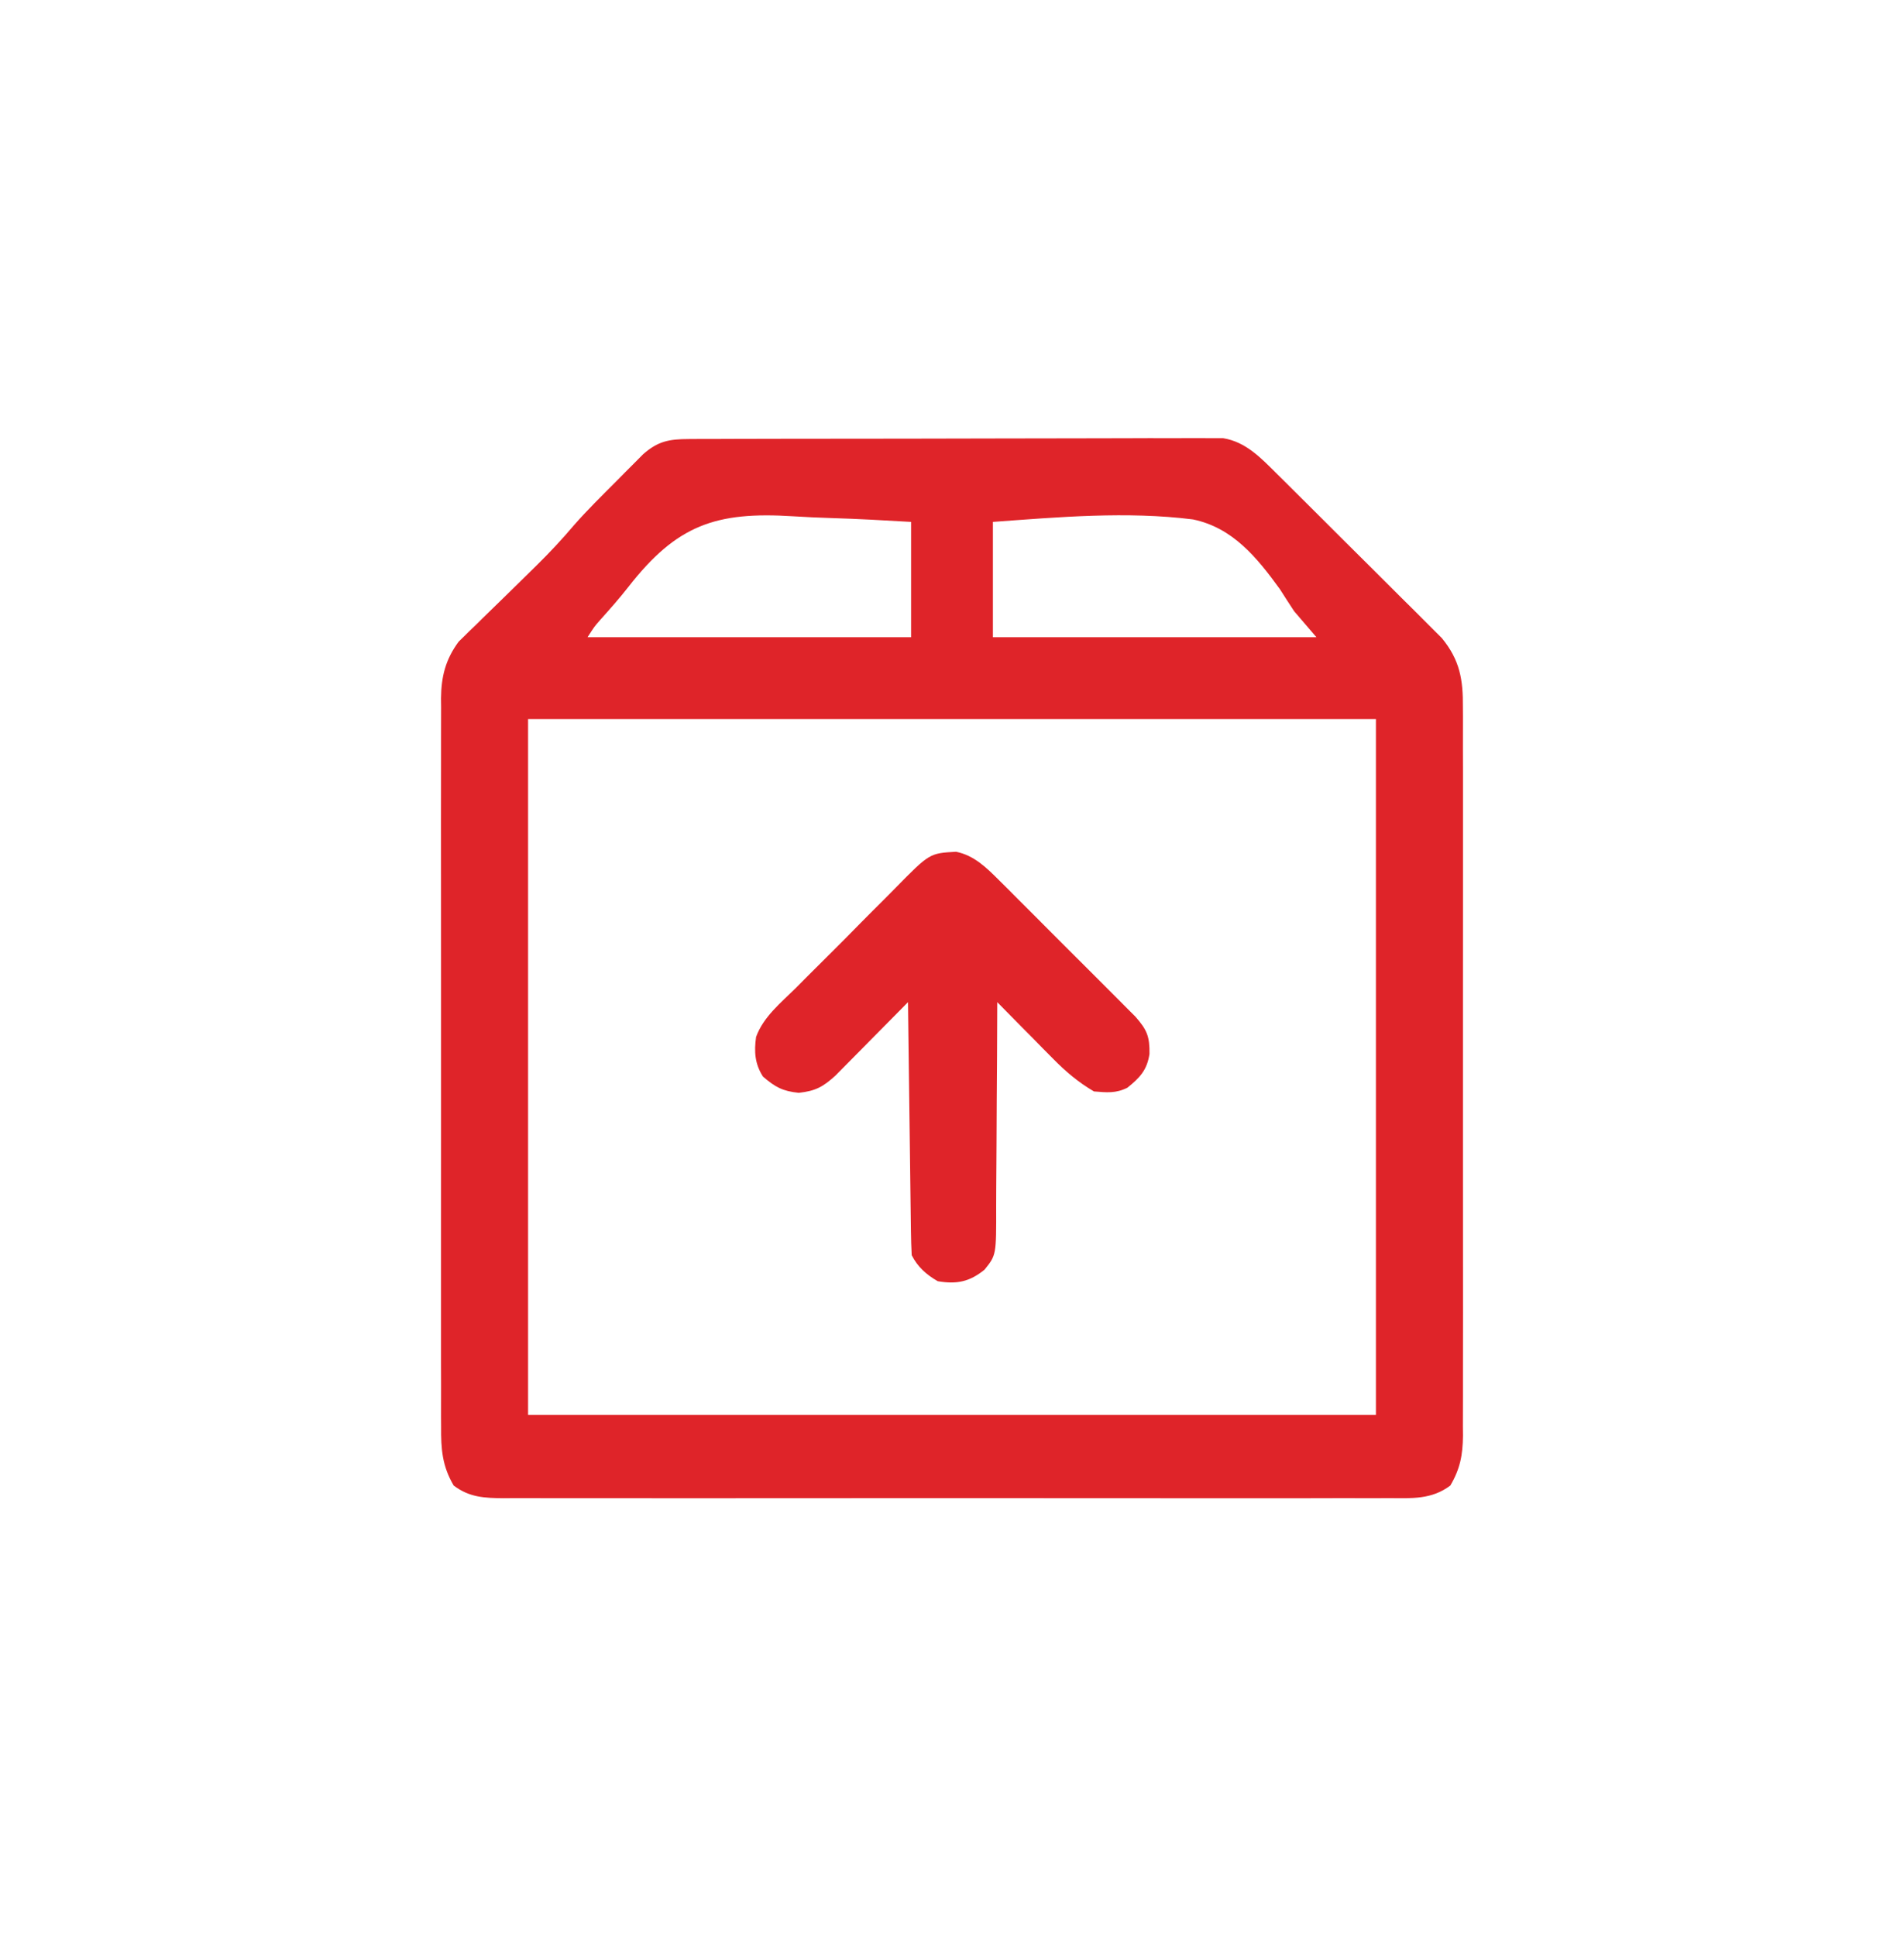 <svg width="60" height="61" viewBox="0 0 60 61" fill="none" xmlns="http://www.w3.org/2000/svg">
<path d="M21.709 13.828C21.859 13.827 22.01 13.826 22.165 13.825C22.331 13.825 22.498 13.825 22.665 13.825C22.84 13.825 23.016 13.824 23.191 13.823C23.668 13.821 24.145 13.82 24.622 13.82C24.919 13.82 25.217 13.819 25.515 13.819C26.555 13.817 27.594 13.816 28.634 13.816C29.602 13.816 30.571 13.814 31.54 13.81C32.372 13.807 33.204 13.806 34.035 13.806C34.532 13.806 35.029 13.805 35.526 13.803C35.993 13.8 36.46 13.8 36.928 13.802C37.099 13.802 37.27 13.802 37.441 13.8C37.676 13.799 37.91 13.8 38.144 13.801C38.341 13.801 38.341 13.801 38.541 13.801C39.263 13.916 39.74 14.429 40.243 14.928C40.302 14.986 40.361 15.044 40.422 15.104C40.615 15.295 40.807 15.486 40.999 15.678C41.133 15.812 41.268 15.946 41.403 16.08C41.685 16.36 41.966 16.641 42.247 16.922C42.606 17.281 42.966 17.638 43.327 17.995C43.606 18.271 43.883 18.548 44.16 18.826C44.293 18.958 44.426 19.09 44.559 19.221C44.745 19.405 44.93 19.591 45.115 19.777C45.22 19.882 45.326 19.987 45.434 20.095C46.005 20.789 46.107 21.405 46.099 22.274C46.1 22.375 46.1 22.476 46.101 22.58C46.102 22.918 46.101 23.255 46.1 23.592C46.101 23.834 46.101 24.077 46.102 24.319C46.104 24.977 46.103 25.634 46.102 26.291C46.101 26.98 46.102 27.668 46.102 28.356C46.103 29.512 46.102 30.668 46.101 31.823C46.099 33.159 46.099 34.495 46.101 35.831C46.103 36.978 46.103 38.125 46.102 39.273C46.102 39.958 46.102 40.643 46.103 41.328C46.104 41.972 46.103 42.616 46.101 43.26C46.1 43.496 46.101 43.733 46.101 43.969C46.102 44.291 46.101 44.614 46.099 44.937C46.1 45.03 46.101 45.123 46.102 45.219C46.095 45.826 46.014 46.262 45.703 46.789C45.114 47.233 44.488 47.19 43.781 47.185C43.659 47.186 43.536 47.186 43.41 47.187C42.999 47.188 42.588 47.187 42.178 47.186C41.883 47.187 41.588 47.187 41.294 47.188C40.577 47.189 39.86 47.189 39.143 47.188C38.561 47.187 37.978 47.187 37.395 47.188C37.312 47.188 37.229 47.188 37.144 47.188C36.975 47.188 36.807 47.188 36.638 47.188C35.058 47.189 33.478 47.188 31.898 47.186C30.543 47.185 29.187 47.185 27.832 47.186C26.257 47.188 24.683 47.189 23.109 47.188C22.941 47.188 22.773 47.188 22.605 47.188C22.522 47.188 22.44 47.188 22.355 47.188C21.773 47.187 21.191 47.188 20.609 47.188C19.825 47.19 19.042 47.189 18.259 47.187C17.971 47.186 17.683 47.187 17.396 47.187C17.003 47.188 16.611 47.187 16.219 47.185C16.105 47.186 15.99 47.187 15.873 47.188C15.27 47.182 14.796 47.166 14.297 46.789C13.934 46.173 13.895 45.64 13.901 44.937C13.9 44.836 13.9 44.735 13.899 44.631C13.898 44.293 13.899 43.956 13.9 43.619C13.899 43.376 13.899 43.134 13.898 42.892C13.896 42.234 13.897 41.577 13.898 40.92C13.899 40.231 13.898 39.543 13.898 38.855C13.897 37.699 13.898 36.543 13.899 35.388C13.901 34.052 13.901 32.716 13.899 31.38C13.897 30.233 13.897 29.086 13.898 27.938C13.899 27.253 13.899 26.568 13.897 25.883C13.896 25.239 13.897 24.595 13.899 23.951C13.9 23.715 13.899 23.478 13.899 23.242C13.898 22.919 13.899 22.597 13.901 22.274C13.9 22.181 13.899 22.087 13.898 21.991C13.905 21.309 14.039 20.771 14.454 20.209C14.507 20.158 14.56 20.106 14.614 20.053C14.675 19.993 14.736 19.933 14.798 19.871C14.863 19.808 14.928 19.747 14.995 19.683C15.062 19.616 15.13 19.549 15.2 19.48C15.415 19.268 15.632 19.058 15.85 18.847C16.134 18.57 16.418 18.291 16.701 18.013C16.769 17.946 16.838 17.879 16.908 17.81C17.32 17.404 17.71 16.987 18.084 16.546C18.506 16.064 18.964 15.616 19.416 15.163C19.515 15.063 19.614 14.963 19.715 14.86C19.811 14.765 19.906 14.669 20.004 14.571C20.09 14.485 20.175 14.399 20.263 14.31C20.733 13.894 21.084 13.83 21.709 13.828ZM19.8 18.488C19.52 18.846 19.22 19.184 18.917 19.522C18.728 19.737 18.728 19.737 18.516 20.07C21.88 20.07 25.245 20.07 28.711 20.07C28.711 18.872 28.711 17.673 28.711 16.438C27.864 16.388 27.023 16.341 26.176 16.316C25.782 16.304 25.389 16.286 24.995 16.261C22.552 16.105 21.322 16.538 19.8 18.488ZM31.289 16.438C31.289 17.636 31.289 18.835 31.289 20.07C34.654 20.07 38.018 20.07 41.484 20.07C41.252 19.8 41.02 19.529 40.781 19.25C40.629 19.02 40.48 18.788 40.332 18.555C39.612 17.564 38.851 16.621 37.595 16.36C35.515 16.098 33.37 16.286 31.289 16.438ZM16.641 22.648C16.641 29.88 16.641 37.112 16.641 44.562C25.458 44.562 34.275 44.562 43.359 44.562C43.359 37.331 43.359 30.099 43.359 22.648C34.542 22.648 25.725 22.648 16.641 22.648Z" fill="#DF2429"/>
<path d="M29.551 40.353C29.196 40.15 28.916 39.903 28.73 39.533C28.716 39.28 28.71 39.027 28.706 38.775C28.705 38.697 28.704 38.619 28.703 38.539C28.699 38.282 28.696 38.024 28.693 37.767C28.691 37.588 28.688 37.41 28.686 37.232C28.679 36.762 28.674 36.292 28.668 35.822C28.662 35.343 28.656 34.864 28.649 34.385C28.637 33.445 28.625 32.504 28.613 31.564C28.538 31.641 28.462 31.718 28.384 31.797C28.102 32.083 27.82 32.368 27.537 32.653C27.415 32.776 27.294 32.899 27.172 33.023C26.997 33.201 26.821 33.378 26.645 33.555C26.539 33.662 26.434 33.769 26.325 33.879C25.932 34.235 25.697 34.362 25.171 34.42C24.662 34.368 24.429 34.24 24.043 33.908C23.788 33.509 23.76 33.127 23.826 32.66C24.054 32.028 24.61 31.58 25.079 31.118C25.198 30.998 25.316 30.879 25.434 30.76C25.681 30.511 25.93 30.263 26.18 30.017C26.499 29.702 26.813 29.383 27.127 29.063C27.37 28.816 27.616 28.572 27.861 28.328C27.978 28.211 28.095 28.094 28.21 27.976C29.292 26.874 29.292 26.874 30.128 26.827C30.696 26.942 31.084 27.325 31.482 27.723C31.582 27.822 31.683 27.922 31.786 28.024C31.892 28.131 31.998 28.238 32.108 28.348C32.22 28.459 32.331 28.571 32.443 28.682C32.676 28.915 32.909 29.148 33.141 29.382C33.439 29.68 33.737 29.978 34.036 30.276C34.266 30.505 34.496 30.735 34.726 30.965C34.889 31.129 35.053 31.292 35.216 31.455C35.315 31.554 35.414 31.654 35.516 31.757C35.603 31.844 35.691 31.932 35.781 32.022C36.142 32.434 36.232 32.641 36.223 33.197C36.146 33.701 35.925 33.939 35.527 34.259C35.163 34.441 34.875 34.41 34.473 34.376C33.981 34.087 33.587 33.754 33.188 33.349C33.085 33.245 32.981 33.141 32.874 33.033C32.716 32.871 32.716 32.871 32.554 32.706C32.445 32.597 32.336 32.487 32.224 32.374C31.958 32.105 31.691 31.834 31.426 31.564C31.425 31.662 31.425 31.76 31.425 31.862C31.423 32.789 31.418 33.717 31.41 34.645C31.406 35.121 31.403 35.598 31.403 36.075C31.402 36.535 31.399 36.996 31.394 37.456C31.392 37.632 31.392 37.807 31.392 37.983C31.396 39.53 31.396 39.53 31.025 39.99C30.555 40.372 30.15 40.455 29.551 40.353Z" fill="#DF2429"/>
</svg>

